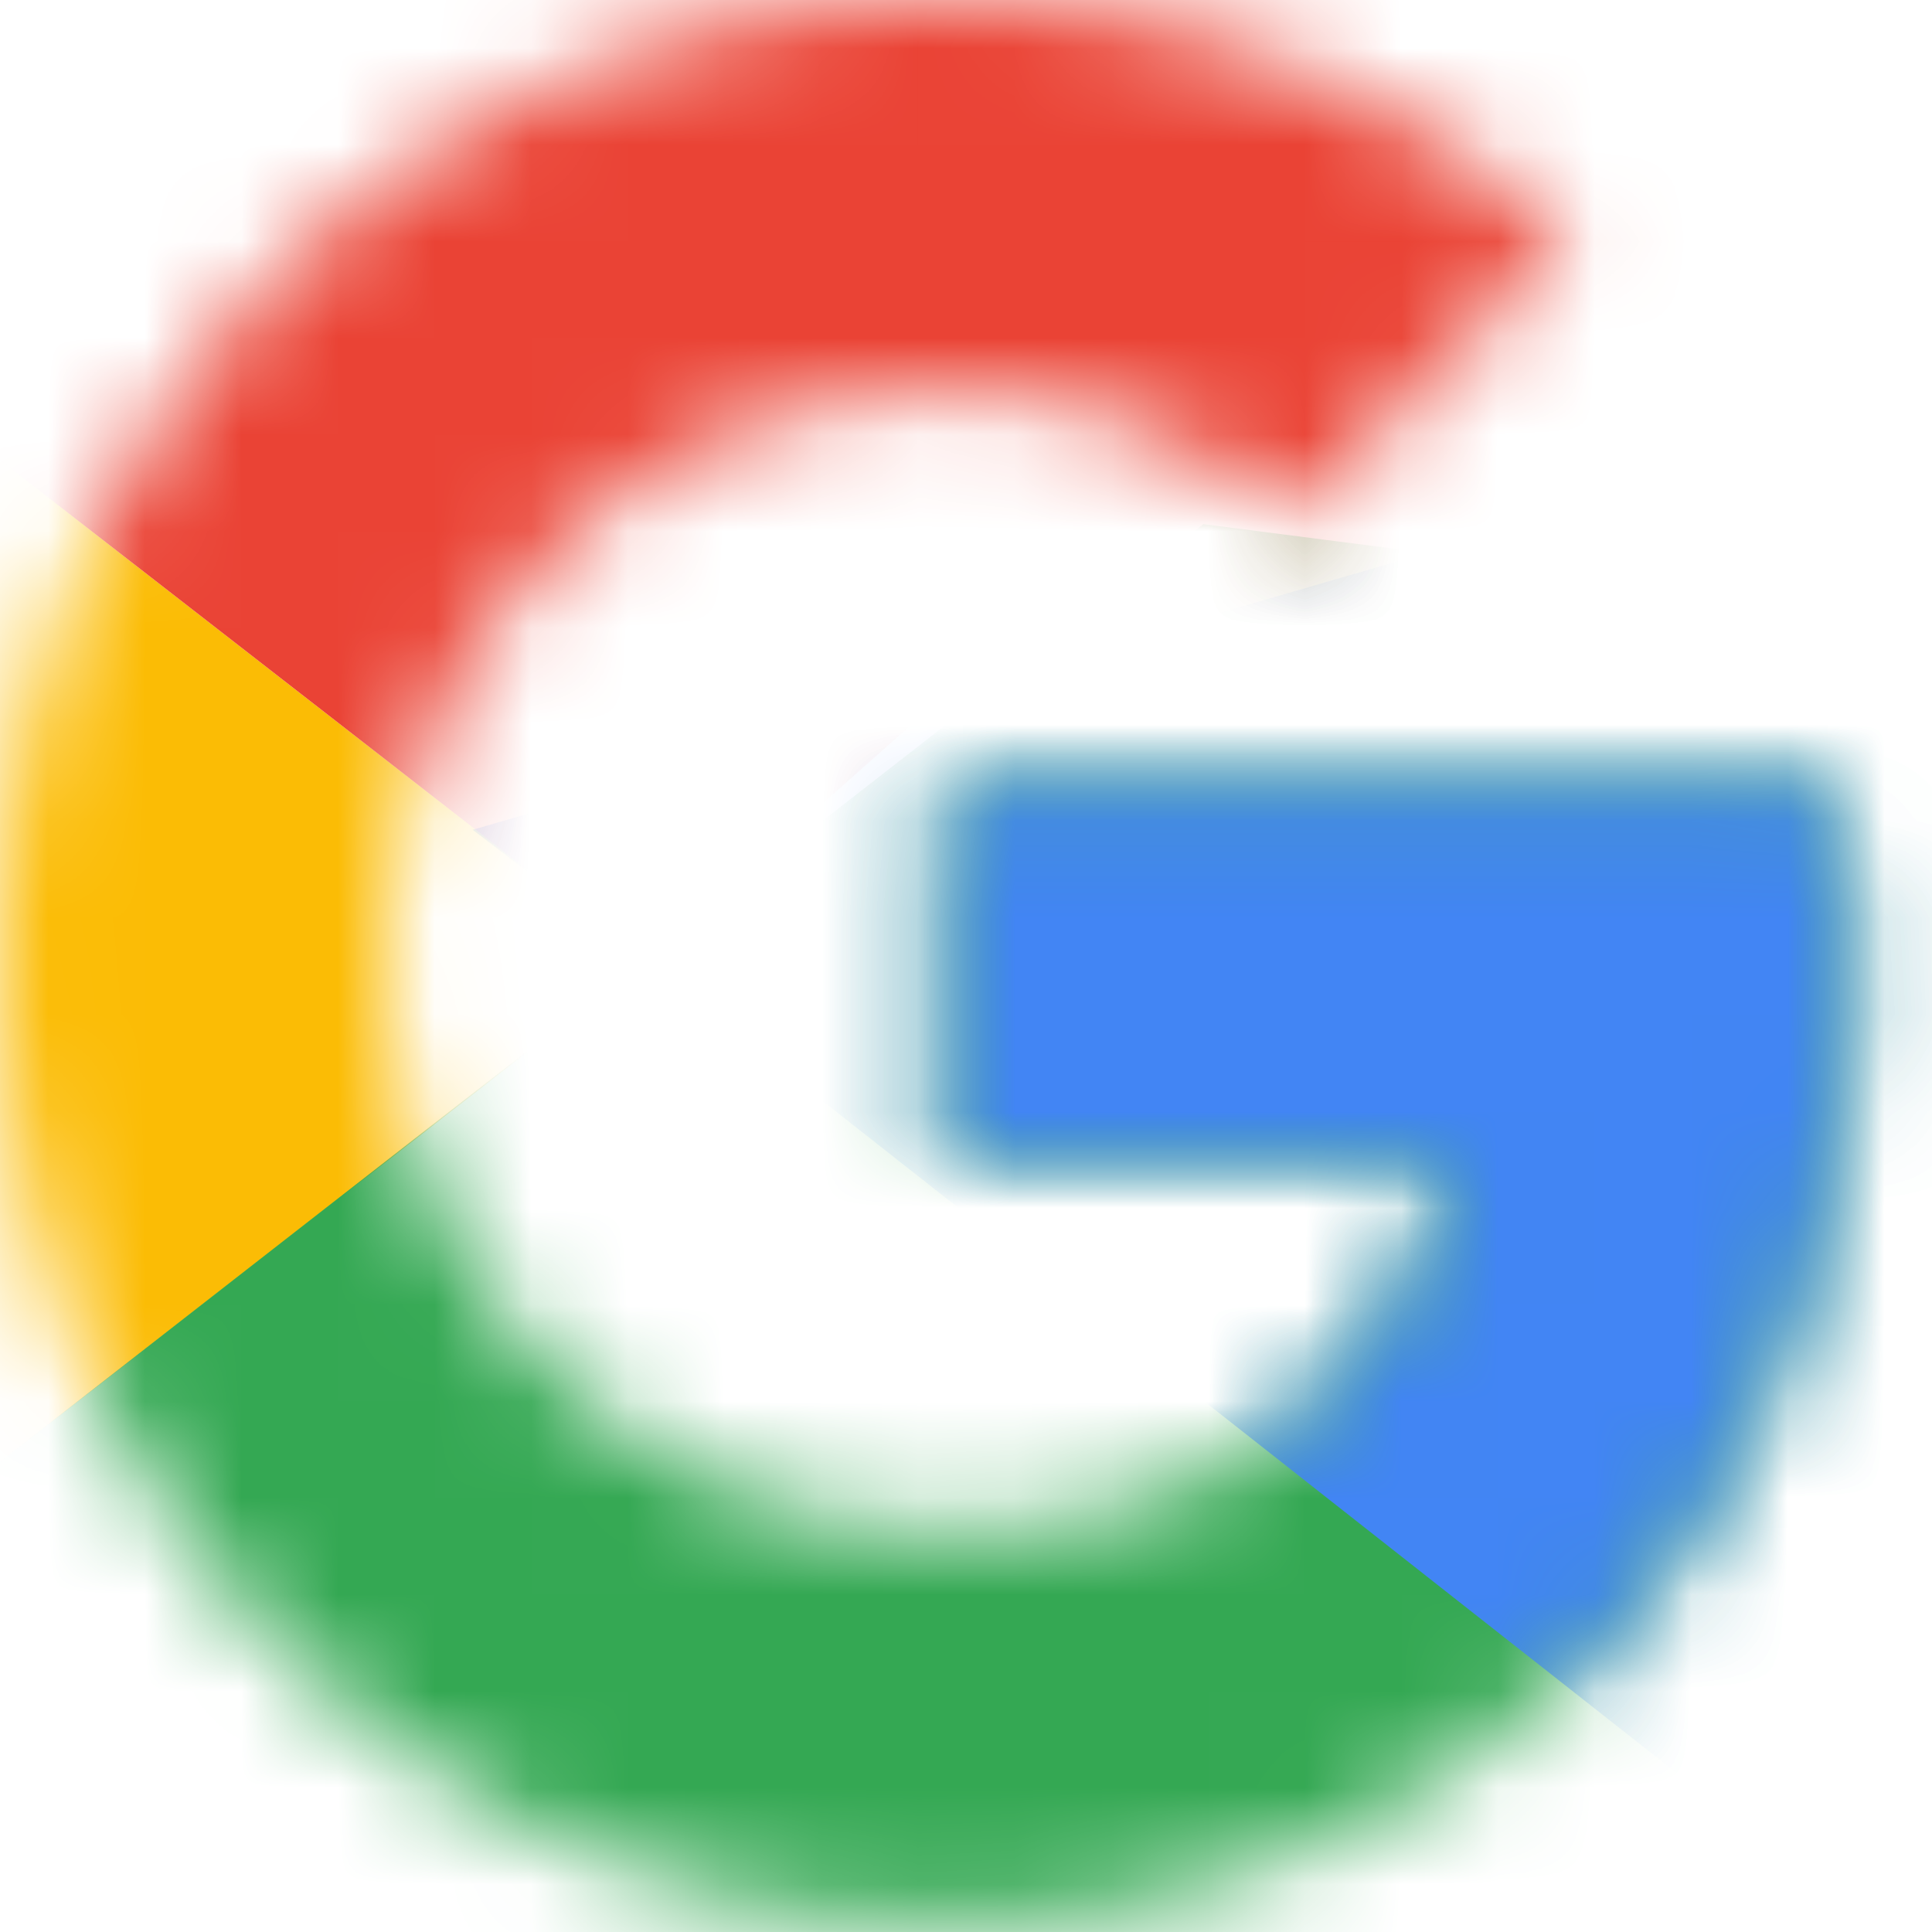 <svg viewBox="0 0 20 20" xmlns="http://www.w3.org/2000/svg" xmlns:xlink="http://www.w3.org/1999/xlink"><defs><path d="M18.908 8.14h-9.12v3.843h5.25c-.49 2.441-2.536 3.843-5.25 3.843-3.204 0-5.784-2.623-5.784-5.878 0-3.256 2.58-5.878 5.784-5.878 1.379 0 2.625.497 3.603 1.31l2.848-2.893C14.504.95 12.279 0 9.788 0 4.36 0 0 4.431 0 9.948c0 5.516 4.36 9.948 9.788 9.948 4.893 0 9.342-3.618 9.342-9.948a8.38 8.38 0 0 0-.222-1.809z" id="google_g_color-a"/><path d="M18.908 8.14h-9.12v3.843h5.25c-.49 2.441-2.536 3.843-5.25 3.843-3.204 0-5.784-2.623-5.784-5.878 0-3.256 2.58-5.878 5.784-5.878 1.379 0 2.625.497 3.603 1.31l2.848-2.893C14.504.95 12.279 0 9.788 0 4.36 0 0 4.431 0 9.948c0 5.516 4.36 9.948 9.788 9.948 4.893 0 9.342-3.618 9.342-9.948a8.38 8.38 0 0 0-.222-1.809z" id="google_g_color-c"/><path d="M18.908 8.14h-9.12v3.843h5.25c-.49 2.441-2.536 3.843-5.25 3.843-3.204 0-5.784-2.623-5.784-5.878 0-3.256 2.58-5.878 5.784-5.878 1.379 0 2.625.497 3.603 1.31l2.848-2.893C14.504.95 12.279 0 9.788 0 4.36 0 0 4.431 0 9.948c0 5.516 4.36 9.948 9.788 9.948 4.893 0 9.342-3.618 9.342-9.948a8.38 8.38 0 0 0-.222-1.809z" id="google_g_color-e"/><path d="M18.908 8.14h-9.12v3.843h5.25c-.49 2.441-2.536 3.843-5.25 3.843-3.204 0-5.784-2.623-5.784-5.878 0-3.256 2.58-5.878 5.784-5.878 1.379 0 2.625.497 3.603 1.31l2.848-2.893C14.504.95 12.279 0 9.788 0 4.36 0 0 4.431 0 9.948c0 5.516 4.36 9.948 9.788 9.948 4.893 0 9.342-3.618 9.342-9.948a8.38 8.38 0 0 0-.222-1.809z" id="google_g_color-g"/></defs><g fill="none" fill-rule="evenodd"><mask id="google_g_color-b" fill="#fff"><use xlink:href="#google_g_color-a"/></mask><path fill="#FBBC05" fill-rule="nonzero" mask="url(#google_g_color-b)" d="M-.89 15.826V4.07l7.563 5.878z"/><mask id="google_g_color-d" fill="#fff"><use xlink:href="#google_g_color-c"/></mask><path fill="#EA4335" fill-rule="nonzero" mask="url(#google_g_color-d)" d="M-.89 4.07l7.563 5.878L9.788 7.19l10.677-1.764v-6.33H-.89z"/><g><mask id="google_g_color-f" fill="#fff"><use xlink:href="#google_g_color-e"/></mask><path fill="#34A853" fill-rule="nonzero" mask="url(#google_g_color-f)" d="M-.89 15.826l13.347-10.4 3.515.452 4.493-6.782V20.8H-.89z"/></g><g><mask id="google_g_color-h" fill="#fff"><use xlink:href="#google_g_color-g"/></mask><path fill="#4285F4" fill-rule="nonzero" mask="url(#google_g_color-h)" d="M20.465 20.8L6.673 9.948 4.893 8.59 20.466 4.07z"/></g></g></svg>